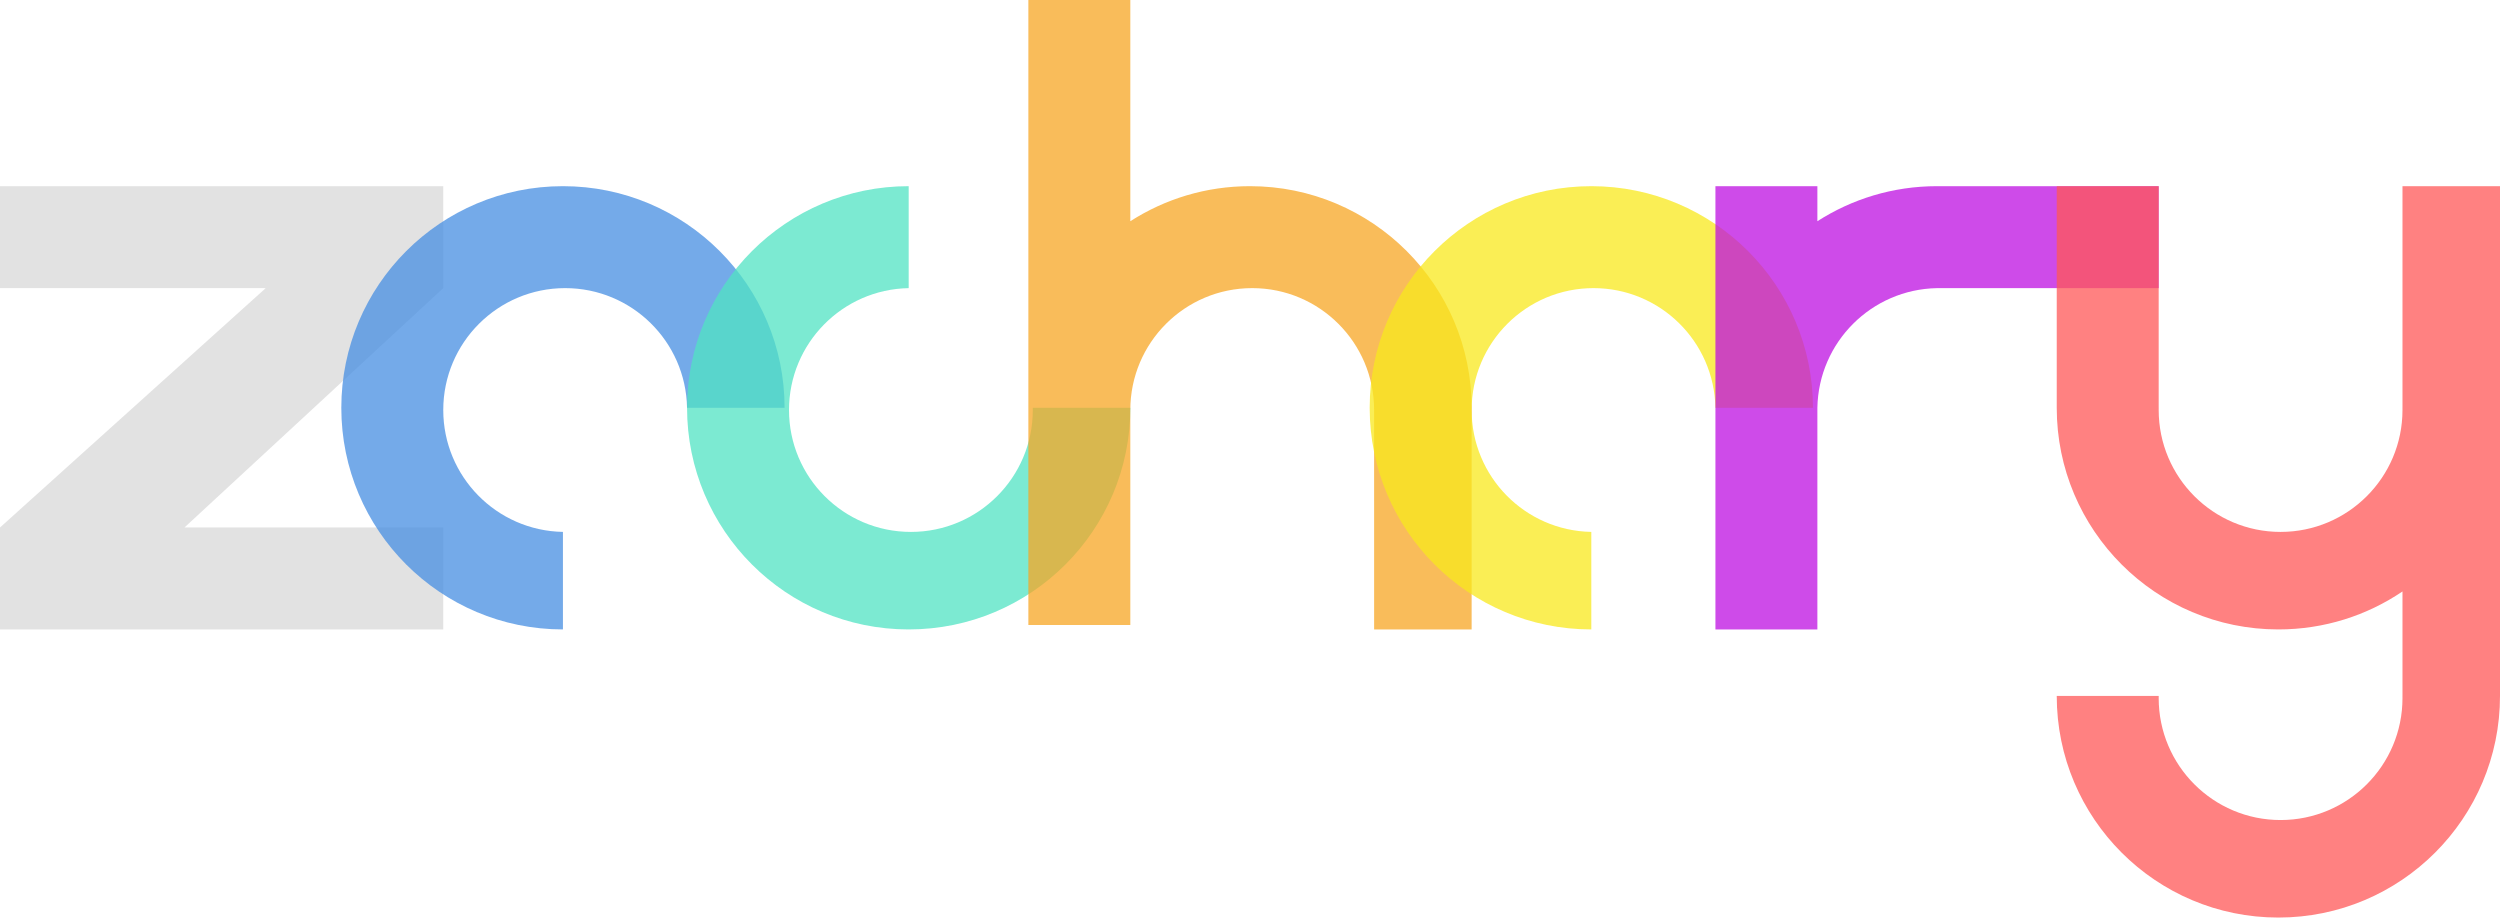 <?xml version="1.0" encoding="UTF-8" standalone="no"?>
<svg width="564px" height="207px" viewBox="0 0 564 207" version="1.1" xmlns="http://www.w3.org/2000/svg" xmlns:xlink="http://www.w3.org/1999/xlink">
    <!-- Generator: Sketch 39.1 (31720) - http://www.bohemiancoding.com/sketch -->
    <title>Logo</title>
    <desc>Created with Sketch.</desc>
    <defs></defs>
    <g id="Page-1" stroke="none" stroke-width="1" fill="none" fill-rule="evenodd">
        <g id="Artboard" transform="translate(-1326, -484)">
            <g id="Header" transform="translate(328, 451)">
                <g id="Logo" transform="translate(998, 33)">
                    <path d="M59.948,65 L1.88996704e-06,119 L-1.90582413e-21,126.941 L0,142 L100,142 L100,119 L41.616,119 L100,65 L100,42 L0,42 L0,65 L59.948,65 Z" id="Z" fill="#D8D8D8" opacity="0.75"></path>
                    <path d="M177,92 C177,64.386 154.614,42 127,42 C99.386,42 77,64.386 77,92 C77,119.614 99.386,142 127,142 L127,119.996 C112.043,119.729 100,107.521 100,92.5 C100,77.312 112.312,65 127.5,65 C142.521,65 154.729,77.043 154.996,92 L177,92 Z" id="A" fill-opacity="0.76" fill="#4990E2"></path>
                    <path d="M255,92 C255,119.614 232.614,142 205,142 C177.386,142 155,119.614 155,92 C155,64.386 177.386,42 205,42 L205,65.004 C190.043,65.271 178,77.479 178,92.5 C178,107.688 190.312,120 205.5,120 C220.688,120 233,107.688 233,92.5 C233,92.333 232.999,92.166 232.996,92 L255,92 Z" id="C" fill-opacity="0.75" fill="#50E3C2"></path>
                    <path d="M332,92 C332,64.386 309.614,42 282,42 C272.055,42 262.787,44.904 255,49.909 L255,0 L232,0 L232,141 L255,141 L255,113.545 L255,93 C255.001,92.834 255,92.667 255,92.5 C255,77.312 267.312,65 282.5,65 C297.688,65 310,77.312 310,92.5 C310,92.667 309.999,92.834 309.996,93 L310,113.215 L310,142 L332,142 L332,92 Z" id="H" fill-opacity="0.75" fill="#F6A623"></path>
                    <path d="M409,92 C409,64.386 386.614,42 359,42 C331.386,42 309,64.386 309,92 C309,119.614 331.386,142 359,142 L359,119.996 C344.043,119.729 332,107.521 332,92.5 C332,77.312 344.312,65 359.5,65 C374.521,65 386.729,77.043 386.996,92 L409,92 Z" id="A" fill-opacity="0.75" fill="#F8E81C"></path>
                    <path d="M437,42 C427.055,42 417.787,44.904 410,49.909 L410,42 L387,42 L387,142 L410,142 L410,113.045 L410,92 C410.268,77.209 422.209,65.268 437,65.004 L458.045,65 L487,65 L487,42 L437,42 Z" id="R" fill-opacity="0.75" fill="#BD0FE1"></path>
                    <path d="M542,133.431 C534.011,138.84 524.375,142 514,142 C486.386,142 464,119.614 464,92 L487.004,92 C487.001,92.166 487,92.333 487,92.5 C487,107.688 499.312,120 514.5,120 C529.688,120 542,107.688 542,92.5 C542,92.333 541.999,92.166 541.996,92 L542,92 L542,42 L564,42 L564,157 L542,157 L542,133.431 Z M564,157 C564,184.614 541.614,207 514,207 C486.386,207 464,184.614 464,157 L487.004,157 C487.001,157.166 487,157.333 487,157.5 C487,172.688 499.312,185 514.5,185 C529.688,185 542,172.688 542,157.5 C542,157.333 541.999,157.166 541.996,157 L564,157 Z M464,42 L487,42 L487,92 L464,92 L464,42 Z" id="Y" fill="#FF5757" opacity="0.75"></path>
                </g>
            </g>
        </g>
    </g>
</svg>